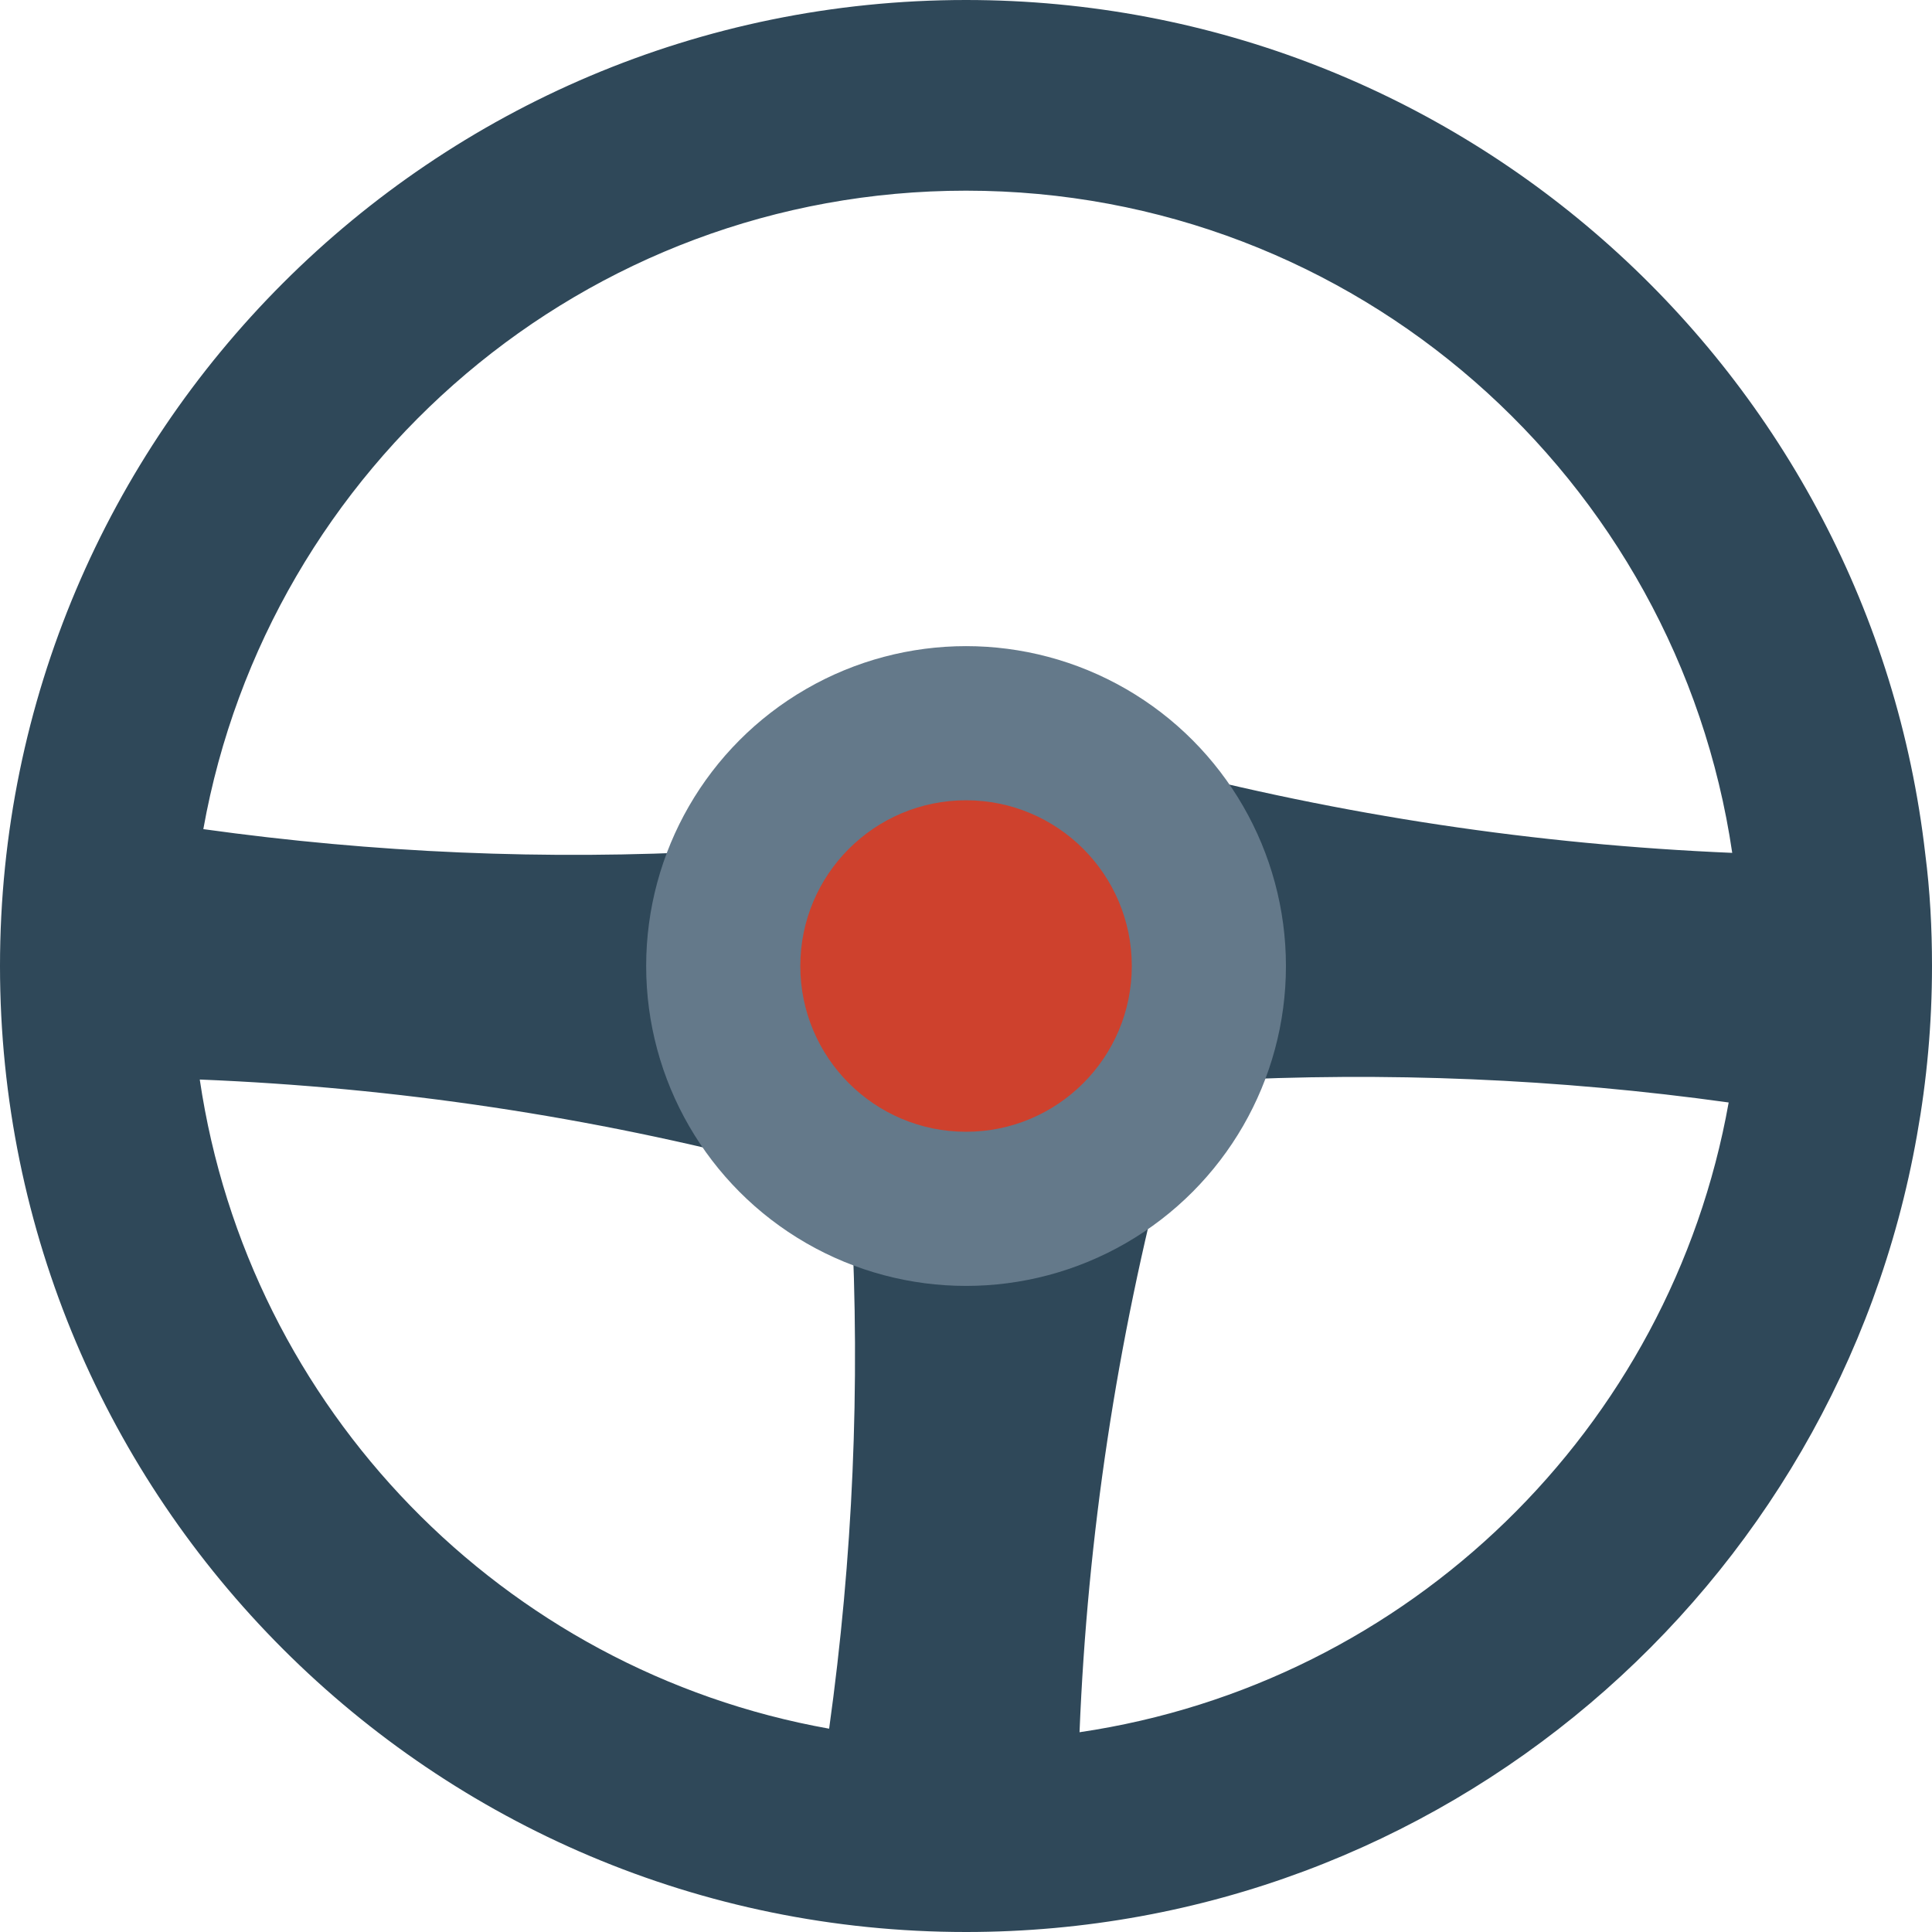 <?xml version="1.0" encoding="iso-8859-1"?>
<!-- Generator: Adobe Illustrator 19.0.0, SVG Export Plug-In . SVG Version: 6.00 Build 0)  -->
<svg version="1.1" id="Capa_1" xmlns="http://www.w3.org/2000/svg" xmlns:xlink="http://www.w3.org/1999/xlink" x="0px" y="0px"
	 viewBox="0 0 468.293 468.293" style="enable-background:new 0 0 468.293 468.293;" xml:space="preserve">
<path style="fill:#2F4859;" d="M466.663,207.012C453.335,90.514,354.288,0,234.146,0C104.896,0,0,104.896,0,234.147
	c0,129.346,104.896,234.146,234.146,234.146c115.348,0,211.135-83.322,230.503-193.108c2.397-13.328,3.644-27.039,3.644-41.038
	C468.293,224.942,467.813,215.929,466.663,207.012z M300.21,234.147c0,9.972-2.205,19.369-6.137,27.806
	c41.901-2.206,83.61-0.48,124.936,5.273c-14.095,79.104-77.474,140.852-157.344,152.646c1.918-47.462,9.013-94.541,21.286-141.044
	c0-0.095-0.096-0.095-0.096-0.191c-11.889,13.232-29.34,21.574-48.709,21.574c-9.972,0-19.368-2.206-27.806-6.137
	c2.205,41.997,0.383,83.61-5.369,124.936c-79.008-14.095-140.756-77.474-152.55-157.344c47.462,1.918,94.541,8.917,141.14,21.19
	c-13.232-12.081-21.478-29.436-21.478-48.709c0-9.972,2.205-19.465,6.232-27.902c-41.997,2.301-83.706,0.479-125.031-5.274
	c15.725-87.925,92.431-154.755,184.862-154.755c94.445,0,172.398,69.803,185.725,160.508c-47.462-2.014-94.445-9.013-141.044-21.286
	c0,0-0.096,0-0.096,0.096C291.964,197.519,300.21,214.874,300.21,234.147z"/>
<ellipse style="fill:#64798A;" cx="234.159" cy="234.152" rx="77.537" ry="77.537"/>
<ellipse style="fill:#CE412D;" cx="234.159" cy="234.152" rx="40.173" ry="40.173"/>
<g>
</g>
<g>
</g>
<g>
</g>
<g>
</g>
<g>
</g>
<g>
</g>
<g>
</g>
<g>
</g>
<g>
</g>
<g>
</g>
<g>
</g>
<g>
</g>
<g>
</g>
<g>
</g>
<g>
</g>
</svg>
